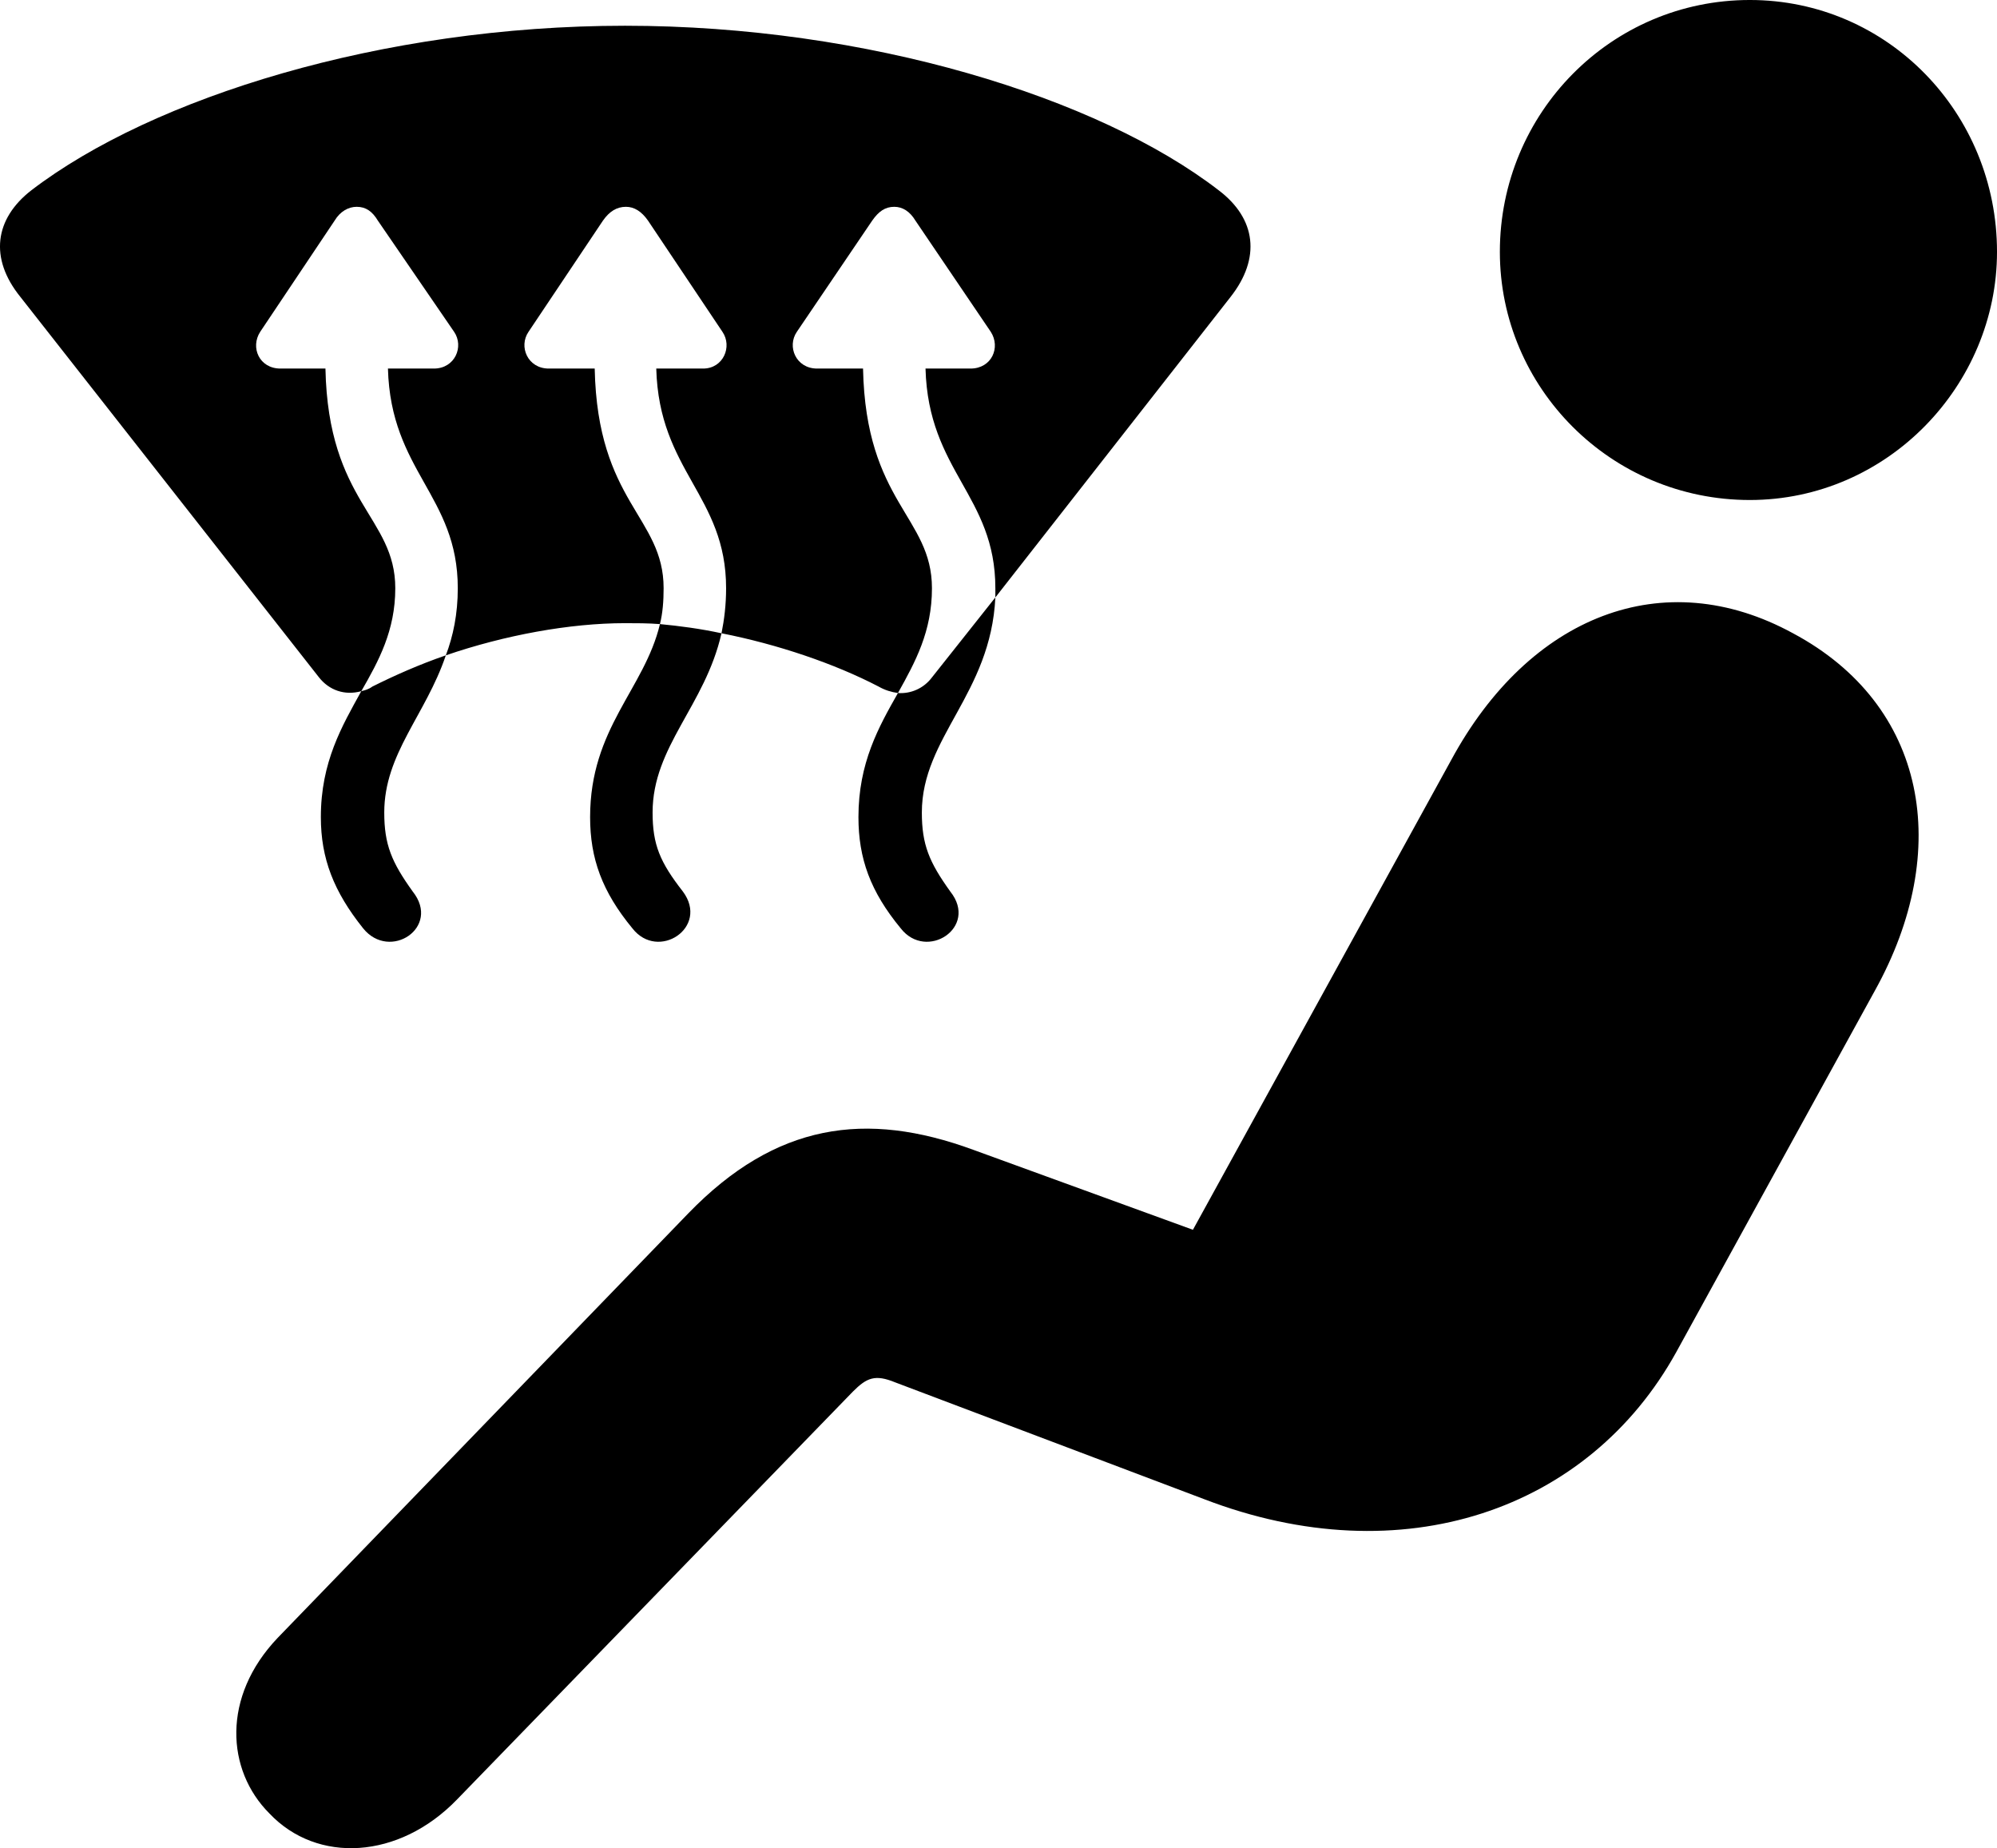 <?xml version="1.0" encoding="UTF-8" standalone="no"?>
<svg xmlns="http://www.w3.org/2000/svg"
     width="1061.113" height="981.842"
     viewBox="0 0 1061.113 981.842"
     fill="currentColor">
  <path d="M929.766 265.626C1003.006 265.626 1061.116 204.586 1061.116 133.786C1061.116 60.056 1003.006 -0.004 929.766 -0.004C856.036 -0.004 796.956 60.056 796.956 133.786C796.956 206.056 856.036 265.626 929.766 265.626ZM10.816 157.716L169.516 359.866C174.886 366.696 183.186 369.626 191.976 367.186C201.246 351.076 210.036 334.956 210.036 312.496C210.036 274.416 174.396 267.086 172.926 195.796H149.006C137.776 195.796 132.886 184.566 138.266 176.266L177.816 117.186C180.746 112.306 185.136 109.866 189.526 109.866C194.416 109.866 197.836 112.306 200.766 117.186L241.286 176.266C246.656 184.086 241.776 195.796 230.546 195.796H206.136C207.596 250.486 243.246 263.186 243.246 312.496C243.246 326.176 240.796 337.886 236.896 348.146C222.736 353.026 209.546 358.886 197.836 364.746C195.876 366.206 193.926 366.696 191.976 367.186C181.716 385.746 170.486 404.786 170.486 434.086C170.486 456.056 177.326 473.636 192.946 493.166C207.106 510.746 234.456 492.676 219.316 473.636C208.086 458.006 204.176 448.726 204.176 431.636C204.176 400.386 226.156 379.886 236.896 348.146C268.146 337.406 302.816 331.056 332.106 331.056C337.966 331.056 344.316 331.056 350.666 331.546C342.366 366.206 313.556 386.716 313.556 434.086C313.556 456.056 319.906 473.636 336.016 493.166C349.686 510.746 377.026 492.676 362.866 473.636C350.666 458.006 346.756 448.726 346.756 431.636C346.756 396.486 374.586 374.996 383.376 336.426C372.146 333.986 360.916 332.516 350.666 331.546C352.126 325.686 352.616 319.336 352.616 312.496C352.616 274.416 317.456 267.086 315.996 195.796H291.586C280.356 195.796 275.466 184.086 280.836 176.266L320.386 117.186C323.806 112.306 327.716 109.866 332.596 109.866C336.996 109.866 340.896 112.306 344.316 117.186L383.866 176.266C389.236 184.086 384.356 195.796 373.616 195.796H348.706C350.176 250.486 385.816 263.186 385.816 312.496C385.816 321.286 384.846 329.106 383.376 336.426C413.166 342.286 443.436 352.536 466.876 364.746C470.296 366.696 473.706 367.676 477.126 368.166C466.876 386.226 456.136 405.276 456.136 434.086C456.136 456.056 462.476 473.636 478.596 493.166C492.266 510.746 520.096 492.676 504.956 473.636C493.726 458.006 489.826 448.726 489.826 431.636C489.826 391.606 526.446 368.656 528.886 317.386L653.886 157.716C669.996 137.206 667.556 116.206 647.536 101.076C583.576 51.756 461.016 13.676 332.106 13.676C203.206 13.676 81.136 51.756 16.676 101.076C-2.854 116.206 -5.784 137.206 10.816 157.716ZM423.416 176.266L463.456 117.186C466.876 112.306 470.296 109.866 475.176 109.866C479.566 109.866 483.476 112.306 486.406 117.186L526.446 176.266C531.816 184.566 526.936 195.796 515.706 195.796H491.776C493.246 250.486 528.886 263.186 528.886 312.496C528.886 316.406 528.886 316.896 528.886 317.386L495.196 359.866C490.796 365.726 483.966 368.656 477.126 368.166C486.406 351.566 495.196 335.446 495.196 312.496C495.196 274.416 460.036 267.086 458.576 195.796H434.156C422.926 195.796 418.046 184.086 423.416 176.266ZM143.146 963.376C168.536 990.236 211.996 987.796 242.756 956.056L453.206 739.256C460.526 731.936 464.926 729.976 475.666 734.376L639.726 796.386C745.196 836.916 844.316 802.246 890.706 718.266L996.176 526.366C1037.676 451.656 1024.006 374.516 952.716 336.426C883.866 298.826 812.576 327.146 771.076 403.806L633.866 653.316L517.166 610.836C460.036 589.846 412.186 596.676 365.796 644.526L147.536 870.116C117.756 901.366 120.196 940.426 143.146 963.376Z"/>
</svg>